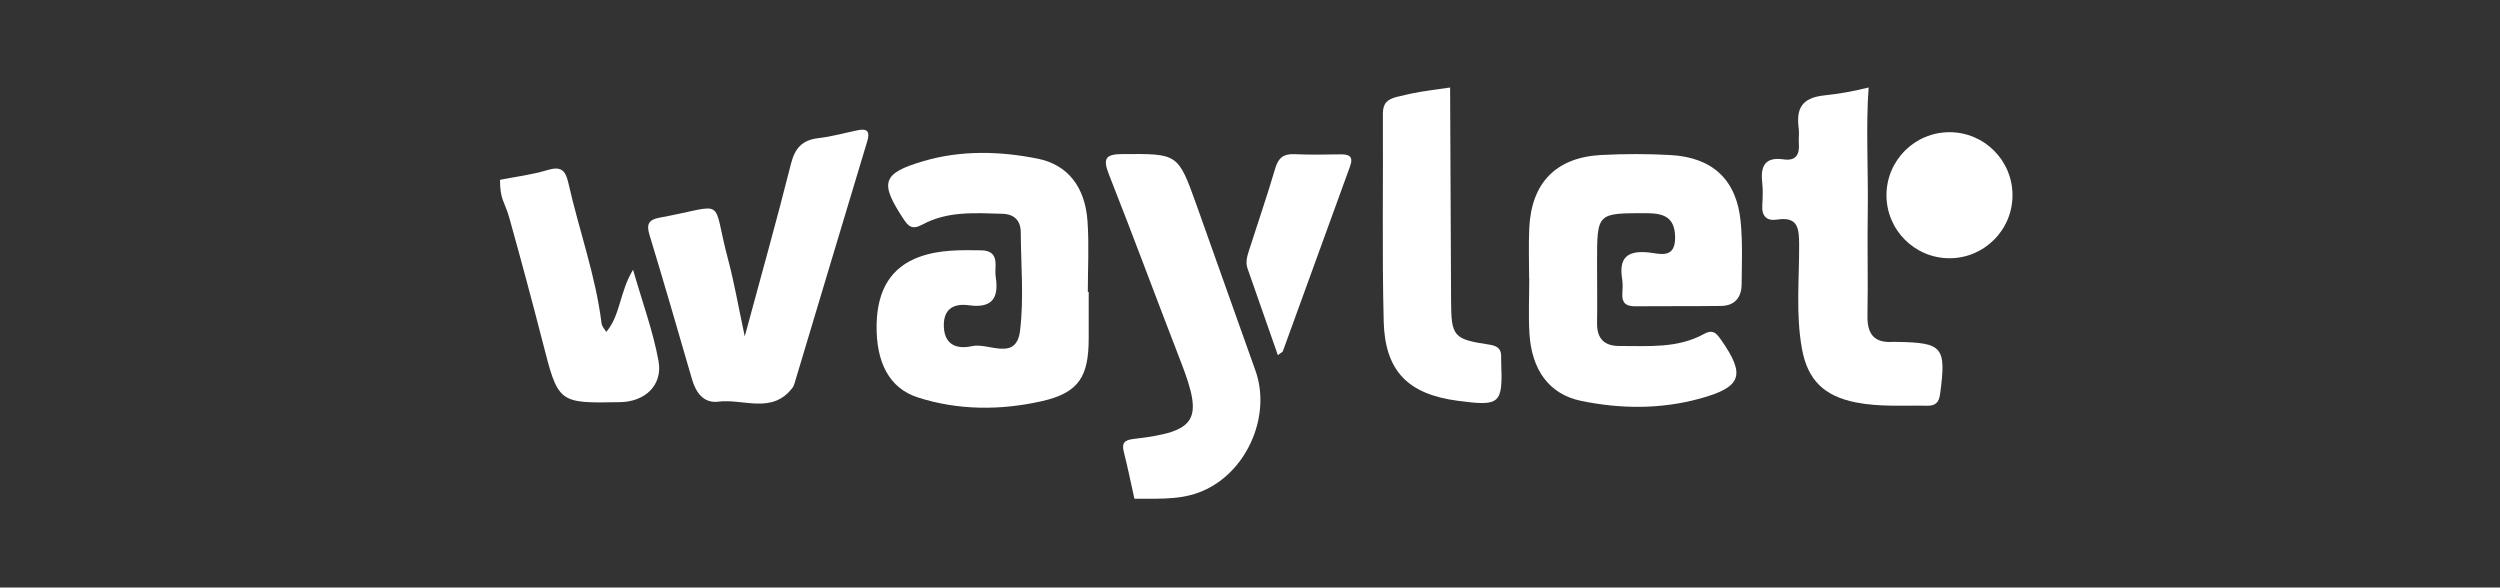 <svg width="200" height="47" viewBox="0 0 200 47" fill="none" xmlns="http://www.w3.org/2000/svg">
<rect x="0" y="0" width="200" height="47" fill="#333333" stroke="none"/>
<path d="M151.795 27.353C151.684 27.35 151.57 27.343 151.459 27.35C149.942 27.461 149.367 26.734 149.397 25.248C149.454 22.456 149.373 19.662 149.421 16.867C149.471 13.874 149.259 9.99 149.491 7C148.123 7.337 147.114 7.505 145.903 7.636C144.087 7.841 143.697 8.735 143.898 10.282C143.949 10.666 143.878 11.066 143.908 11.453C143.979 12.337 143.693 12.895 142.701 12.751C141.231 12.536 140.828 13.255 140.976 14.573C141.043 15.182 141.02 15.804 140.983 16.416C140.929 17.291 141.329 17.698 142.173 17.567C143.831 17.311 143.925 18.253 143.932 19.544C143.945 22.332 143.653 25.137 144.157 27.908C144.615 30.42 145.943 31.685 148.449 32.189C150.335 32.569 152.239 32.418 154.136 32.458C154.808 32.475 155.114 32.236 155.208 31.516C155.71 27.77 155.437 27.413 151.795 27.353Z" fill="white"/>
<path d="M90.752 39.898C90.472 38.647 90.22 37.386 89.904 36.145C89.712 35.385 90.008 35.196 90.721 35.112C95.766 34.527 96.287 33.629 94.471 28.951C92.534 23.954 90.678 18.929 88.71 13.945C88.189 12.63 88.488 12.331 89.837 12.324C94.229 12.301 94.239 12.257 95.716 16.383C97.296 20.796 98.847 25.221 100.431 29.634C101.685 33.121 99.899 37.476 96.529 39.131C94.784 39.985 93.161 39.898 90.752 39.898Z" fill="white"/>
<path d="M116.009 7.001C116.036 12.698 116.059 18.392 116.086 24.088C116.1 26.903 116.281 27.145 119.123 27.566C119.819 27.67 120.132 27.926 120.092 28.615C120.085 28.726 120.092 28.837 120.095 28.951C120.229 32.335 120.031 32.516 116.618 32.062C112.649 31.538 110.793 29.691 110.695 25.689C110.561 20.164 110.662 14.632 110.631 9.103C110.628 8.265 110.984 7.939 111.758 7.748C113.361 7.352 113.65 7.337 116.009 7.001Z" fill="white"/>
<path d="M40 14.385C41.254 14.136 42.539 13.985 43.76 13.615C44.843 13.286 45.226 13.561 45.472 14.648C46.316 18.397 47.651 22.036 48.125 25.877C48.155 26.116 48.371 26.331 48.498 26.556C49.649 25.207 49.551 23.385 50.644 21.579C51.407 24.239 52.255 26.522 52.682 28.883C53.032 30.814 51.603 32.135 49.622 32.172C44.648 32.267 44.665 32.263 43.417 27.383C42.559 24.03 41.655 20.691 40.726 17.358C40.359 16.103 40 15.98 40 14.385Z" fill="white"/>
<path d="M122.33 22.299C122.33 20.957 122.28 19.612 122.34 18.273C122.502 14.624 124.483 12.583 128.121 12.398C129.964 12.304 131.821 12.301 133.66 12.405C137.023 12.597 138.93 14.396 139.253 17.725C139.415 19.387 139.347 21.075 139.331 22.753C139.32 23.796 138.779 24.461 137.683 24.475C135.386 24.505 133.092 24.482 130.795 24.502C130.096 24.509 129.749 24.243 129.786 23.52C129.806 23.13 129.837 22.729 129.776 22.346C129.497 20.658 130.139 20.022 131.875 20.194C132.712 20.278 134.027 20.772 134.01 18.99C133.993 17.386 133.122 17.059 131.733 17.056C127.765 17.049 127.765 17.016 127.765 20.96C127.765 22.581 127.789 24.206 127.765 25.827C127.748 27.085 128.323 27.686 129.584 27.68C131.875 27.67 134.205 27.885 136.317 26.718C136.98 26.351 137.266 26.59 137.652 27.138C139.667 30 139.371 30.962 135.981 31.89C132.85 32.748 129.652 32.721 126.497 32.072C123.948 31.547 122.525 29.61 122.354 26.654C122.27 25.205 122.34 23.748 122.34 22.292C122.337 22.299 122.334 22.299 122.33 22.299Z" fill="white"/>
<path d="M87.096 23.355C87.096 24.586 87.096 25.814 87.096 27.044C87.096 30.102 86.336 31.416 83.353 32.092C80.067 32.836 76.667 32.839 73.412 31.79C71.132 31.053 70.069 28.961 70.129 25.955C70.187 23.147 71.317 21.361 73.553 20.55C75.167 19.965 76.849 20.002 78.53 20.026C79.284 20.036 79.66 20.409 79.647 21.173C79.64 21.509 79.61 21.849 79.66 22.178C79.919 23.866 79.351 24.677 77.511 24.421C76.267 24.25 75.436 24.731 75.51 26.18C75.588 27.714 76.711 27.929 77.767 27.69C79.085 27.391 81.298 28.948 81.604 26.456C81.92 23.87 81.675 21.213 81.661 18.587C81.658 17.638 81.13 17.13 80.205 17.103C78.022 17.04 75.799 16.875 73.802 17.961C72.954 18.422 72.658 18.099 72.238 17.456C70.368 14.598 70.567 13.865 73.879 12.889C76.879 12.008 79.983 12.086 83.017 12.694C85.425 13.175 86.803 14.964 86.999 17.668C87.136 19.558 87.025 21.465 87.025 23.365C87.046 23.355 87.073 23.355 87.096 23.355Z" fill="white"/>
<path d="M59.58 26.91C60.895 22.04 62.153 17.584 63.279 13.098C63.602 11.82 64.201 11.197 65.489 11.049C66.538 10.928 67.571 10.636 68.61 10.421C69.404 10.256 69.612 10.535 69.377 11.312C67.44 17.725 65.523 24.142 63.596 30.558C63.548 30.716 63.501 30.891 63.401 31.019C61.773 33.168 59.466 31.877 57.471 32.132C56.304 32.28 55.679 31.429 55.366 30.357C54.243 26.499 53.13 22.635 51.959 18.791C51.694 17.924 51.902 17.574 52.773 17.412C58.282 16.397 56.886 15.664 58.242 20.738C58.743 22.615 59.072 24.539 59.58 26.91Z" fill="white"/>
<path d="M102.228 28.41C101.404 26.055 100.596 23.762 99.799 21.468C99.624 20.964 99.783 20.47 99.934 19.995C100.627 17.82 101.377 15.66 102.019 13.468C102.268 12.62 102.688 12.294 103.556 12.334C104.78 12.392 106.011 12.365 107.239 12.348C107.955 12.338 108.291 12.523 107.999 13.32C106.203 18.24 104.424 23.163 102.634 28.083C102.608 28.171 102.473 28.218 102.228 28.41Z" fill="white"/>
<path d="M155.959 20.659C158.743 20.659 161 18.401 161 15.617C161 12.833 158.743 10.576 155.959 10.576C153.175 10.576 150.918 12.833 150.918 15.617C150.918 18.401 153.175 20.659 155.959 20.659Z" fill="white"/>
</svg>
